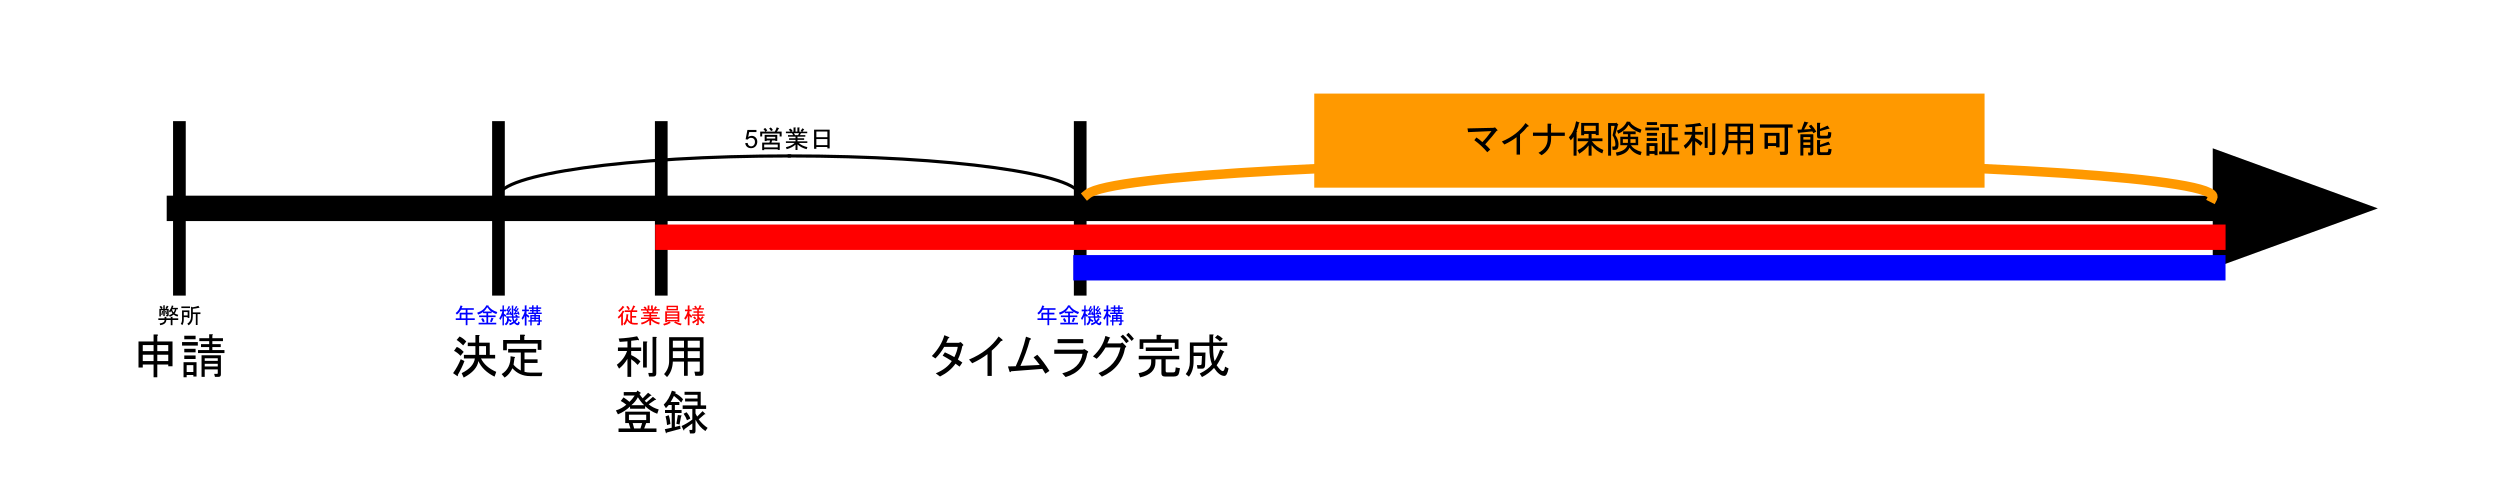 <svg version="1.1" viewBox="0.0 0.0 787.501 154.357" fill="none" stroke="none" stroke-linecap="square" stroke-miterlimit="10" xmlns:xlink="http://www.w3.org/1999/xlink" xmlns="http://www.w3.org/2000/svg"><clipPath id="p.0"><path d="m0 0l787.501 0l0 154.357l-787.501 0l0 -154.357z" clip-rule="nonzero"/></clipPath><g clip-path="url(#p.0)"><path fill="#000000" fill-opacity="0.0" d="m0 0l787.501 0l0 154.357l-787.501 0z" fill-rule="evenodd"/><path fill="#000000" fill-opacity="0.0" d="m56.512 65.642l692.504 0" fill-rule="evenodd"/><path stroke="#000000" stroke-width="8.0" stroke-linejoin="round" stroke-linecap="butt" d="m56.512 65.642l644.504 0" fill-rule="evenodd"/><path fill="#000000" stroke="#000000" stroke-width="8.0" stroke-linecap="butt" d="m701.016 78.855l36.305 -13.214l-36.305 -13.214z" fill-rule="evenodd"/><path fill="#000000" fill-opacity="0.0" d="m56.512 40.164l0 50.961" fill-rule="evenodd"/><path stroke="#000000" stroke-width="4.0" stroke-linejoin="round" stroke-linecap="butt" d="m56.512 40.164l0 50.961" fill-rule="evenodd"/><path fill="#000000" fill-opacity="0.0" d="m117.429 88.459l79.181 0l0 40.945l-79.181 0z" fill-rule="evenodd"/><path fill="#0000ff" d="m145.207 97.594q-0.516 0.906 -1.281 1.5l-0.391 -0.484q1.125 -0.828 1.531 -2.391l0.641 0.172q0.109 0.109 -0.094 0.141l-0.219 0.547l3.859 0l0 0.516l-2.0 0l0 0.922l1.641 0l0 0.531l-1.641 0l0 1.219l2.297 0l0 0.531l-2.297 0l0 1.641l-0.547 0l0 -1.641l-3.141 0l0 -0.531l1.234 0l0 -1.75l1.906 0l0 -0.922l-1.5 0zm0.141 2.672l1.359 0l0 -1.219l-1.359 0l0 1.219zm9.438 -2.125q-0.641 -0.391 -1.297 -1.375q-0.562 0.938 -1.172 1.375l2.469 0zm-1.562 3.531l0 -1.781l-2.297 0l0 -0.516l2.297 0l0 -0.719l-1.062 0l0 -0.375q-0.656 0.516 -1.562 0.812l-0.281 -0.594q2.109 -0.688 2.875 -2.328l0.688 0.078q0.141 0.031 -0.031 0.172q0.938 1.312 2.797 1.875l-0.312 0.641q-0.781 -0.281 -1.469 -0.75l0 0.469l-1.094 0l0 0.719l2.328 0l0 0.516l-2.328 0l0 1.781l2.547 0l0 0.516l-5.562 0l0 -0.516l2.469 0zm-1.094 -0.141q-0.281 -0.625 -0.547 -1.062l0.547 -0.281q0.297 0.438 0.547 1.047l-0.547 0.297zm2.219 -0.25q0.234 -0.484 0.453 -1.203l0.531 0.172q0.344 0.078 0.047 0.188q-0.188 0.516 -0.469 1.031l-0.562 -0.188zm4.812 -1.422q-0.312 -0.328 -0.422 -0.438l0 3.062l-0.453 0l0 -2.984q-0.25 0.766 -0.688 1.297l-0.328 -0.531q0.625 -0.891 0.984 -2.203l-0.766 0l0 -0.531l0.797 0l0 -1.312l0.438 0q0.219 0.031 0.016 0.172l0 1.141l0.641 0l0 0.531l-0.641 0l0 0.766q0.5 0.266 0.719 0.547l-0.297 0.484zm2.516 -1.453q0 0.656 0.047 1.234l0.734 0q-0.047 -0.219 -0.188 -0.406l0.516 -0.141q0.203 0.281 0.281 0.547l0.578 0l0 0.438l-1.891 0q0.078 0.547 0.266 0.953q0.359 -0.328 0.656 -0.844l0.469 0.25q0.172 0.109 -0.078 0.156q-0.359 0.547 -0.688 0.859q0.391 0.375 0.625 0.375q0.172 0 0.25 -0.578l0.469 0.281q-0.078 0.656 -0.391 0.844q-0.453 0.312 -1.359 -0.594q-0.578 0.438 -1.375 0.688l-0.234 -0.531q0.703 -0.188 1.281 -0.594q-0.297 -0.609 -0.359 -1.266l-1.016 0l0 0.406q0.5 0.172 0.938 0.5l-0.328 0.484q-0.219 -0.188 -0.609 -0.453q-0.125 0.922 -0.875 1.469l-0.438 -0.438q0.797 -0.469 0.766 -1.5l0 -0.469l-0.297 0l0 -0.438l1.828 0q-0.016 -0.266 -0.016 -0.469l-0.391 0.141l-0.047 -0.266l-1.125 0.156q-0.062 0.188 -0.109 0.078l-0.172 -0.516l0.281 0l0.328 -0.578l-0.578 -0.406l0.219 -0.359l0.078 0.062l0.531 -1.125l0.406 0.281q0.109 0.109 -0.062 0.109l-0.562 0.922l0.188 0.141l0.438 -0.734l0.359 0.234q0.109 0.109 -0.062 0.109l-0.844 1.312l0.578 -0.047l-0.172 -0.438l0.328 -0.141q0.219 0.328 0.359 0.875l0 -2.703l0.438 0q0.219 0.031 0.031 0.156l0 1.969zm1.5 0.438l-1.125 0.219q-0.047 0.203 -0.109 0.094l-0.156 -0.5l0.234 -0.031l0.328 -0.484l-0.656 -0.5l0.219 -0.328l0.109 0.094l0.547 -1.047l0.391 0.25q0.109 0.109 -0.062 0.109l-0.547 0.844l0.25 0.172l0.438 -0.688l0.359 0.188q0.109 0.109 -0.062 0.109l-0.875 1.266l0.609 -0.094l-0.172 -0.375l0.359 -0.078q0.281 0.406 0.406 0.953l-0.406 0.141l-0.078 -0.312zm1.094 1.422q0.766 -1.109 1.016 -2.234l-0.828 0l0 -0.516l0.844 0l0 -1.312l0.531 0q0.219 0.016 0.016 0.156l0 1.156l0.766 0l0 0.516l-0.766 0l0 0.875q0.5 0.297 0.906 0.656l-0.297 0.547q-0.391 -0.391 -0.609 -0.578l0 3.016l-0.547 0l0 -3.062q-0.156 0.562 -0.656 1.25l-0.375 -0.469zm3.219 2.25l-0.453 0l0 -1.203l-0.578 0l0 -0.438l0.578 0l0 -1.641l1.281 0l0 -0.328l-1.891 0l0 -0.438l1.172 0l0 -0.406l-0.703 0l0 -0.438l0.703 0l0 -0.359l-0.984 0l0 -0.438l0.984 0l0 -0.656l0.438 0q0.219 0.031 0.031 0.156l0 0.5l0.906 0l0 -0.656l0.438 0q0.219 0.031 0.031 0.156l0 0.5l1.031 0l0 0.438l-1.031 0l0 0.359l0.734 0l0 0.438l-0.734 0l0 0.406l1.203 0l0 0.438l-1.859 0l0 0.328l1.312 0l0 1.641l0.562 0l0 0.438l-0.562 0l0 0.766q0 0.359 -0.328 0.359l-0.531 0l-0.047 -0.516l0.359 0q0.078 0 0.078 -0.125l0 -0.484l-2.141 0l0 1.203zm0.578 -4.891l0.906 0l0 -0.359l-0.906 0l0 0.359zm0 0.844l0.906 0l0 -0.406l-0.906 0l0 0.406zm0.719 1.578l0.844 0l0 -0.375l-0.844 0l0 0.375zm-1.297 0l0.828 0l0 -0.375l-0.828 0l0 0.375zm0 0.828l0.828 0l0 -0.391l-0.828 0l0 0.391zm1.297 0l0.844 0l0 -0.391l-0.844 0l0 0.391z" fill-rule="nonzero"/><path fill="#000000" d="m146.301 113.727q-0.766 2.109 -2.109 4.406q0.172 0.406 -0.125 0.344l-1.344 -0.938q1.531 -2.172 2.406 -4.391l1.172 0.578zm4.625 -4.688l0 2.75l2.172 0l0 -2.75l-2.172 0zm4.859 9.609q-3.75 -1.875 -5.094 -4.922q-0.406 2.984 -4.625 5.219l-0.641 -1.406q3.797 -1.875 4.156 -4.625l-3.453 0l0 -1.125l3.625 0l0 -2.75l-2.406 0l0 -1.109l2.406 0l0 -2.406l1.109 0q0.469 0.062 0.062 0.359l0 2.047l3.344 0l0 3.859l1.703 0l0 1.125l-4.453 0q1.281 2.688 4.797 4.219l-0.531 1.516zm-10.719 -6.562q-1.0 -1.047 -2.047 -1.578l0.875 -1.234q1.062 0.406 2.172 1.578l-1.0 1.234zm0.828 -3.281q-1.062 -1.109 -2.062 -1.703l0.938 -1.109q1.125 0.531 2.109 1.578l-0.984 1.234zm12.125 9.031q2.875 -1.766 2.812 -5.625l1.344 0.234q0.172 0.172 -0.109 0.344l-0.297 2.109q0.875 1.062 2.281 1.812l0 -5.672l-3.984 0l0 -1.125l8.844 0l0 1.125l-3.688 0l0 2.156l4.109 0l0 1.125l-4.109 0l0 2.812q0.875 0.234 1.766 0.234l3.859 0l-0.234 1.109l-3.625 0q-3.406 0 -5.578 -2.469q-0.875 1.938 -2.453 2.938l-0.938 -1.109zm7.141 -10.734l5.391 0l0 3.109l-1.172 0l0 -1.984l-9.719 0l0 2.109l-1.172 0l0 -3.234l5.328 0l0 -1.688l1.297 0q0.578 0.109 0.047 0.469l0 1.219z" fill-rule="nonzero"/><path fill="#000000" fill-opacity="0.0" d="m157.015 40.164l0 50.961" fill-rule="evenodd"/><path stroke="#000000" stroke-width="4.0" stroke-linejoin="round" stroke-linecap="butt" d="m157.015 40.164l0 50.961" fill-rule="evenodd"/><path fill="#000000" fill-opacity="0.0" d="m16.927 88.459l79.181 0l0 40.945l-79.181 0z" fill-rule="evenodd"/><path fill="#000000" d="m51.845 99.812l0.516 0q0.219 0.016 0.031 0.156l0 0.297l1.391 0l0 -0.453l0.516 0q0.219 0.016 0.031 0.156l0 0.297l1.812 0l0 0.531l-1.812 0l0 1.641l-0.547 0l0 -1.641l-1.391 0q-0.031 1.359 -1.938 1.641l-0.141 -0.547q1.562 -0.219 1.531 -1.094l-1.969 0l0 -0.531l1.969 0l0 -0.453zm1.281 -0.578q0 0.406 -0.359 0.406l-0.344 0l-0.094 -0.438l0.25 0q0.078 0 0.078 -0.078l0 -1.391l-0.766 0l0 1.828l-0.453 0l0 -1.828l-0.766 0l0 1.938l-0.469 0l0 -2.375l0.547 0q-0.188 -0.328 -0.5 -0.641l0.438 -0.328q0.328 0.312 0.547 0.688l-0.375 0.281l0.578 0l0 -1.125l0.438 0q0.219 0.031 0.016 0.156l0 0.969l0.578 0l-0.328 -0.219l0.438 -0.797l0.469 0.266q0.156 0.109 -0.062 0.141l-0.406 0.609l0.547 0l0 1.938zm1.562 -0.141q-0.578 0.469 -1.203 0.688l-0.219 -0.5q0.625 -0.156 1.062 -0.547q-0.297 -0.438 -0.438 -0.766q-0.109 0.203 -0.328 0.469l-0.359 -0.406q0.656 -0.719 0.938 -1.812l0.469 0.141q0.156 0.078 -0.062 0.141q-0.047 0.266 -0.156 0.484l1.641 0l0 0.438l-0.469 0q-0.078 0.688 -0.547 1.297q0.266 0.234 1.125 0.453l-0.203 0.547q-0.734 -0.188 -1.25 -0.625zm-3.359 -1.094q0.125 0.062 0 0.109q-0.031 0.578 -0.203 1.172l-0.344 -0.156q0.219 -0.656 0.219 -1.172l0.328 0.047zm3.328 0.406q0.328 -0.344 0.438 -0.984l-0.922 0q0.109 0.609 0.484 0.984zm-2.438 0.609q0 -0.5 -0.219 -1.016l0.359 -0.109q0.188 0.406 0.219 1.016l-0.359 0.109zm8.484 -2.219q1.203 -0.188 1.797 -0.469l0.312 0.531q0.109 0.234 -0.172 0.109q-1.016 0.219 -1.906 0.297l0 1.141l2.406 0l0 0.531l-0.906 0l0 3.438l-0.547 0l0 -3.438l-0.953 0l0 0.844q0 1.797 -1.312 2.688l-0.422 -0.5q1.188 -0.719 1.188 -2.25l0 -3.109l0.516 0.188zm-1.047 0.984l0 2.375l-0.547 0l0 -0.266l-1.219 0l0 0.766q0 1.031 -0.438 1.75l-0.5 -0.375q0.391 -0.562 0.391 -1.406l0 -2.844l2.312 0zm-0.547 1.594l0 -1.078l-1.219 0l0 1.078l1.219 0zm-1.984 -2.328l0 -0.516l2.734 0l0 0.516l-2.734 0z" fill-rule="nonzero"/><path fill="#000000" d="m44.97 108.695l0 1.922l3.406 0l0 -1.922l-3.406 0zm0 5.031l3.406 0l0 -1.984l-3.406 0l0 1.984zm4.578 0l3.453 0l0 -1.984l-3.453 0l0 1.984zm0 -3.109l3.453 0l0 -1.922l-3.453 0l0 1.922zm-1.172 -3.047l0 -2.219l1.109 0q0.594 0.109 0.062 0.469l0 1.75l4.797 0l0 7.797l-1.344 0l0 -0.531l-3.453 0l0 4.0l-1.172 0l0 -4.0l-3.406 0l0 0.938l-1.344 0l0 -8.203l4.75 0zm21.203 10.375q0 0.766 -0.75 0.766l-1.125 0l-0.234 -0.938l0.891 0q0.234 0 0.234 -0.234l0 -1.172l-4.109 0l0 2.344l-1.0 0l0 -6.797l6.094 0l0 6.031zm-7.969 -12.188l0 1.109l-3.562 0l0 -1.109l3.562 0zm-4.266 3.109l0 -1.109l4.969 0l0 1.109l-4.969 0zm4.266 1.0l0 1.109l-3.562 0l0 -1.109l3.562 0zm0 2.109l0 1.109l-3.562 0l0 -1.109l3.562 0zm0.297 2.109l0 4.516l-1.0 0l0 -0.469l-2.109 0l0 0.703l-0.984 0l0 -4.75l4.094 0zm-1.0 0.938l-2.109 0l0 2.156l2.109 0l0 -2.156zm7.688 -0.422l-4.109 0l0 0.828l4.109 0l0 -0.828zm0.938 -6.203l0 0.938l-2.641 0l0 0.938l3.812 0l0 0.938l-8.328 0l0 -0.938l3.516 0l0 -0.938l-2.578 0l0 -0.938l2.578 0l0 -0.938l-3.109 0l0 -0.938l3.109 0l0 -1.234l0.938 0q0.469 0.062 0.062 0.359l0 0.875l3.344 0l0 0.938l-3.344 0l0 0.938l2.641 0zm-0.938 4.453l-4.109 0l0 0.812l4.109 0l0 -0.812z" fill-rule="nonzero"/><path fill="#000000" fill-opacity="0.0" d="m340.266 40.164l0 50.961" fill-rule="evenodd"/><path stroke="#000000" stroke-width="4.0" stroke-linejoin="round" stroke-linecap="butt" d="m340.266 40.164l0 50.961" fill-rule="evenodd"/><path fill="#000000" fill-opacity="0.0" d="m266.327 88.459l147.874 0l0 40.945l-147.874 0z" fill-rule="evenodd"/><path fill="#0000ff" d="m328.452 97.594q-0.516 0.906 -1.281 1.5l-0.391 -0.484q1.125 -0.828 1.531 -2.391l0.641 0.172q0.109 0.109 -0.094 0.141l-0.219 0.547l3.859 0l0 0.516l-2.0 0l0 0.922l1.641 0l0 0.531l-1.641 0l0 1.219l2.297 0l0 0.531l-2.297 0l0 1.641l-0.547 0l0 -1.641l-3.141 0l0 -0.531l1.234 0l0 -1.75l1.906 0l0 -0.922l-1.5 0zm0.141 2.672l1.359 0l0 -1.219l-1.359 0l0 1.219zm9.438 -2.125q-0.641 -0.391 -1.297 -1.375q-0.562 0.938 -1.172 1.375l2.469 0zm-1.562 3.531l0 -1.781l-2.297 0l0 -0.516l2.297 0l0 -0.719l-1.062 0l0 -0.375q-0.656 0.516 -1.562 0.812l-0.281 -0.594q2.109 -0.688 2.875 -2.328l0.688 0.078q0.141 0.031 -0.031 0.172q0.938 1.312 2.797 1.875l-0.312 0.641q-0.781 -0.281 -1.469 -0.75l0 0.469l-1.094 0l0 0.719l2.328 0l0 0.516l-2.328 0l0 1.781l2.547 0l0 0.516l-5.562 0l0 -0.516l2.469 0zm-1.094 -0.141q-0.281 -0.625 -0.547 -1.062l0.547 -0.281q0.297 0.438 0.547 1.047l-0.547 0.297zm2.219 -0.25q0.234 -0.484 0.453 -1.203l0.531 0.172q0.344 0.078 0.047 0.188q-0.188 0.516 -0.469 1.031l-0.562 -0.188zm4.812 -1.422q-0.312 -0.328 -0.422 -0.438l0 3.062l-0.453 0l0 -2.984q-0.25 0.766 -0.688 1.297l-0.328 -0.531q0.625 -0.891 0.984 -2.203l-0.766 0l0 -0.531l0.797 0l0 -1.312l0.438 0q0.219 0.031 0.016 0.172l0 1.141l0.641 0l0 0.531l-0.641 0l0 0.766q0.5 0.266 0.719 0.547l-0.297 0.484zm2.516 -1.453q0 0.656 0.047 1.234l0.734 0q-0.047 -0.219 -0.188 -0.406l0.516 -0.141q0.203 0.281 0.281 0.547l0.578 0l0 0.438l-1.891 0q0.078 0.547 0.266 0.953q0.359 -0.328 0.656 -0.844l0.469 0.25q0.172 0.109 -0.078 0.156q-0.359 0.547 -0.688 0.859q0.391 0.375 0.625 0.375q0.172 0 0.25 -0.578l0.469 0.281q-0.078 0.656 -0.391 0.844q-0.453 0.312 -1.359 -0.594q-0.578 0.438 -1.375 0.688l-0.234 -0.531q0.703 -0.188 1.281 -0.594q-0.297 -0.609 -0.359 -1.266l-1.016 0l0 0.406q0.5 0.172 0.938 0.5l-0.328 0.484q-0.219 -0.188 -0.609 -0.453q-0.125 0.922 -0.875 1.469l-0.438 -0.438q0.797 -0.469 0.766 -1.5l0 -0.469l-0.297 0l0 -0.438l1.828 0q-0.016 -0.266 -0.016 -0.469l-0.391 0.141l-0.047 -0.266l-1.125 0.156q-0.062 0.188 -0.109 0.078l-0.172 -0.516l0.281 0l0.328 -0.578l-0.578 -0.406l0.219 -0.359l0.078 0.062l0.531 -1.125l0.406 0.281q0.109 0.109 -0.062 0.109l-0.562 0.922l0.188 0.141l0.438 -0.734l0.359 0.234q0.109 0.109 -0.062 0.109l-0.844 1.312l0.578 -0.047l-0.172 -0.438l0.328 -0.141q0.219 0.328 0.359 0.875l0 -2.703l0.438 0q0.219 0.031 0.031 0.156l0 1.969zm1.5 0.438l-1.125 0.219q-0.047 0.203 -0.109 0.094l-0.156 -0.5l0.234 -0.031l0.328 -0.484l-0.656 -0.5l0.219 -0.328l0.109 0.094l0.547 -1.047l0.391 0.25q0.109 0.109 -0.062 0.109l-0.547 0.844l0.25 0.172l0.438 -0.688l0.359 0.188q0.109 0.109 -0.062 0.109l-0.875 1.266l0.609 -0.094l-0.172 -0.375l0.359 -0.078q0.281 0.406 0.406 0.953l-0.406 0.141l-0.078 -0.312zm1.094 1.422q0.766 -1.109 1.016 -2.234l-0.828 0l0 -0.516l0.844 0l0 -1.312l0.531 0q0.219 0.016 0.016 0.156l0 1.156l0.766 0l0 0.516l-0.766 0l0 0.875q0.5 0.297 0.906 0.656l-0.297 0.547q-0.391 -0.391 -0.609 -0.578l0 3.016l-0.547 0l0 -3.062q-0.156 0.562 -0.656 1.25l-0.375 -0.469zm3.219 2.25l-0.453 0l0 -1.203l-0.578 0l0 -0.438l0.578 0l0 -1.641l1.281 0l0 -0.328l-1.891 0l0 -0.438l1.172 0l0 -0.406l-0.703 0l0 -0.438l0.703 0l0 -0.359l-0.984 0l0 -0.438l0.984 0l0 -0.656l0.438 0q0.219 0.031 0.031 0.156l0 0.5l0.906 0l0 -0.656l0.438 0q0.219 0.031 0.031 0.156l0 0.5l1.031 0l0 0.438l-1.031 0l0 0.359l0.734 0l0 0.438l-0.734 0l0 0.406l1.203 0l0 0.438l-1.859 0l0 0.328l1.312 0l0 1.641l0.562 0l0 0.438l-0.562 0l0 0.766q0 0.359 -0.328 0.359l-0.531 0l-0.047 -0.516l0.359 0q0.078 0 0.078 -0.125l0 -0.484l-2.141 0l0 1.203zm0.578 -4.891l0.906 0l0 -0.359l-0.906 0l0 0.359zm0 0.844l0.906 0l0 -0.406l-0.906 0l0 0.406zm0.719 1.578l0.844 0l0 -0.375l-0.844 0l0 0.375zm-1.297 0l0.828 0l0 -0.375l-0.828 0l0 0.375zm0 0.828l0.828 0l0 -0.391l-0.828 0l0 0.391zm1.297 0l0.844 0l0 -0.391l-0.844 0l0 0.391z" fill-rule="nonzero"/><path fill="#000000" d="m298.641 106.633q-0.234 0.703 -0.594 1.359l3.922 0l0.656 -0.234l0.75 0.75q0.234 0.297 -0.234 0.469q-0.469 2.344 -1.406 4.281l1.406 0.938l-0.875 1.297l-1.281 -0.938q-1.703 2.453 -4.875 4.047l-1.344 -1.0q3.516 -1.469 5.047 -3.875q-1.469 -0.938 -2.875 -1.703l0.703 -1.047q1.812 0.812 2.984 1.516q0.875 -1.812 1.062 -3.219l-4.281 0q-1.109 2.0 -2.75 3.641l-1.125 -0.766q3.0 -3.109 3.938 -6.562l1.406 0.578q0.469 0.234 -0.234 0.469zm6.609 6.625q6.156 -2.578 9.328 -7.266l1.109 0.938q0.469 0.359 -0.406 0.531q-1.125 1.469 -2.875 2.984l0 7.969l-1.344 0l0 -6.859q-2.062 1.594 -4.812 2.875l-1.0 -1.172zm12.254 2.172l2.453 -0.062q2.109 -4.562 3.234 -9.312l1.344 0.469q0.531 0.344 -0.125 0.531q-1.109 4.156 -2.984 8.203l6.094 -0.297q-1.234 -1.641 -1.938 -2.406l1.172 -0.812q2.0 2.156 3.812 5.094l-1.281 0.875l-0.938 -1.516l-9.844 0.75q-0.359 0.594 -0.531 0l-0.469 -1.516zm17.102 2.172q5.688 -1.469 6.391 -6.156l-8.906 0l0 -1.297l8.969 0l0.531 -0.172l1.047 0.641q0.359 0.297 -0.109 0.531q-0.938 5.859 -6.859 7.625l-1.062 -1.172zm6.625 -9.5l-8.078 0l0 -1.281l8.078 0l0 1.281zm13.191 1.406q-1.125 6.391 -7.328 9.141l-1.062 -1.109q5.75 -2.344 6.922 -8.094l-4.688 0q-1.344 2.234 -2.812 3.578l-1.172 -0.766q3.047 -2.75 3.922 -6.438l1.344 0.469q0.359 0.172 -0.109 0.344q-0.234 0.766 -0.641 1.531l4.219 0l0.516 -0.297l1.062 1.062q0.406 0.406 -0.172 0.578zm0.344 -1.406q-0.938 -1.344 -1.812 -2.047l0.766 -0.641q0.984 0.875 1.875 2.047l-0.828 0.641zm1.703 -0.703q-0.938 -1.172 -1.703 -1.875l0.703 -0.703q0.875 0.828 1.703 1.875l-0.703 0.703zm9.199 -0.531l5.562 0l0 3.047l-1.172 0l0 -1.922l-9.906 0l0 1.922l-1.172 0l0 -3.047l5.344 0l0 -1.406l1.281 0q0.594 0.125 0.062 0.469l0 0.938zm-4.75 2.578l8.266 0l0 1.125l-8.266 0l0 -1.125zm-2.219 2.641l12.766 0l0 1.109l-4.281 0l0 3.641q0 0.469 0.422 0.469l1.984 0q0.594 0 0.641 -0.594l0.125 -0.984l1.344 0.281l-0.297 1.469q-0.234 1.125 -1.578 1.125l-2.922 0q-1.062 0 -1.062 -1.0l0 -4.406l-1.875 0l0 0.938q0 3.703 -4.859 4.75l-0.469 -1.344q3.984 -0.641 3.984 -3.453l0 -0.891l-3.922 0l0 -1.109zm23.906 1.703q0.984 -1.531 1.75 -3.75l1.109 0.641q0.422 0.234 -0.109 0.359q-0.875 2.156 -2.109 4.031q1.281 1.828 1.938 1.828q0.516 0 0.703 -1.406l1.109 0.578q-0.469 2.344 -1.297 2.344q-1.641 0 -3.281 -2.516q-1.641 1.812 -3.797 2.875l-0.703 -1.109q2.75 -1.359 3.859 -2.875q-0.812 -2.0 -0.812 -5.281l0 -0.531l-4.984 0l0 2.062l3.75 0l-0.125 3.984q-0.047 1.109 -0.875 1.109l-1.516 0l-0.188 -1.109l1.0 0q0.469 0 0.469 -0.469l0.125 -2.406l-2.641 0l0 1.703q0 2.922 -1.469 4.797l-1.0 -0.812q1.297 -1.594 1.297 -3.812l0 -6.156l6.156 0l0 -2.516l1.109 0q0.469 0.062 0.062 0.344l0 2.172l4.453 0l0 1.109l-4.453 0l0 0.531q0 2.75 0.469 4.281zm0.938 -8.266q0.938 0.469 1.641 1.172l-0.891 0.875q-0.578 -0.641 -1.578 -1.219l0.828 -0.828z" fill-rule="nonzero"/><path fill="#000000" fill-opacity="0.0" d="m248.634 49.119l0 0c-50.601 0 -91.622 5.746 -91.622 12.835l91.622 0z" fill-rule="evenodd"/><path fill="#000000" fill-opacity="0.0" d="m248.634 49.119l0 0c-50.601 0 -91.622 5.746 -91.622 12.835" fill-rule="evenodd"/><path stroke="#000000" stroke-width="1.0" stroke-linejoin="round" stroke-linecap="butt" d="m248.634 49.119l0 0c-50.601 0 -91.622 5.746 -91.622 12.835" fill-rule="evenodd"/><path fill="#000000" fill-opacity="0.0" d="m248.634 49.119l0 0c50.601 0 91.622 5.655 91.622 12.63l-91.622 0z" fill-rule="evenodd"/><path fill="#000000" fill-opacity="0.0" d="m248.634 49.119l0 0c50.601 0 91.622 5.655 91.622 12.63" fill-rule="evenodd"/><path stroke="#000000" stroke-width="1.0" stroke-linejoin="round" stroke-linecap="butt" d="m248.634 49.119l0 0c50.601 0 91.622 5.655 91.622 12.63" fill-rule="evenodd"/><path fill="#000000" fill-opacity="0.0" d="m209.054 31.903l79.181 0l0 24.787l-79.181 0z" fill-rule="evenodd"/><path fill="#000000" d="m234.748 45.083l0.75 -0.062q0.078 0.531 0.375 0.812q0.297 0.266 0.719 0.266q0.516 0 0.859 -0.375q0.359 -0.391 0.359 -1.016q0 -0.609 -0.344 -0.953q-0.344 -0.344 -0.891 -0.344q-0.328 0 -0.609 0.156q-0.266 0.141 -0.422 0.391l-0.672 -0.078l0.562 -2.953l2.844 0l0 0.672l-2.281 0l-0.312 1.547q0.516 -0.359 1.078 -0.359q0.75 0 1.266 0.516q0.516 0.516 0.516 1.344q0 0.766 -0.453 1.344q-0.547 0.688 -1.5 0.688q-0.781 0 -1.281 -0.438q-0.484 -0.438 -0.562 -1.156z" fill-rule="nonzero"/><path fill="#000000" d="m244.995 47.24l0 -0.219l-4.281 0l0 0.281l-0.625 0l0 -2.375l2.281 0l0.219 -0.688l-1.094 0l0 0.188l-0.625 0l0 -1.938l3.969 0l0 1.906l-0.625 0l0 -0.156l-1.0 0l-0.219 0.688l2.625 0l0 2.312l-0.625 0zm1.219 -5.781l0 1.531l-0.625 0l0 -0.938l-5.5 0l0 0.938l-0.625 0l0 -1.531l1.594 0q-0.156 -0.375 -0.562 -0.781l0.531 -0.375q0.406 0.344 0.656 0.812l-0.531 0.344l2.906 0q0.375 -0.531 0.594 -1.344l0.719 0.25q0.188 0.094 -0.094 0.188q-0.25 0.531 -0.562 0.906l1.5 0zm-3.438 -1.312q0.344 0.25 0.688 0.812l-0.562 0.344q-0.312 -0.5 -0.625 -0.812l0.5 -0.344zm1.438 2.938l-2.719 0l0 0.562l2.719 0l0 -0.562zm-3.5 3.344l4.281 0l0 -0.906l-4.281 0l0 0.906zm6.844 -0.062q1.75 -0.406 2.75 -1.344l-2.75 0l0 -0.5l3.031 0l0 -0.469l-2.031 0l0 -0.5l2.031 0l0 -0.5l-2.375 0l0 -0.5l1.625 0l-0.344 -0.594l-1.938 0l0 -0.5l1.469 0q-0.219 -0.312 -0.562 -0.594l0.469 -0.375q0.375 0.219 0.719 0.688l-0.344 0.281l0.656 0l0 -1.312l0.594 0q0.25 0.031 0.031 0.188l0 1.125l0.594 0l0 -1.312l0.594 0q0.25 0.031 0.031 0.188l0 1.125l0.75 0l-0.344 -0.25q0.312 -0.438 0.562 -0.812l0.469 0.312q0.219 0.125 -0.031 0.156q-0.156 0.281 -0.438 0.594l1.5 0l0 0.5l-1.969 0l-0.344 0.594l1.719 0l0 0.5l-2.469 0l0 0.5l2.094 0l0 0.5l-2.094 0l0 0.469l3.094 0l0 0.5l-2.719 0q1.094 0.969 2.75 1.312l-0.25 0.656q-1.719 -0.438 -2.875 -1.5l0 1.75l-0.625 0l0 -1.688q-1.094 0.969 -2.781 1.438l-0.25 -0.625zm2.875 -3.812l0.969 0l0.312 -0.594l-1.625 0l0.344 0.594zm6.719 4.312l-0.719 0l0 -6.031l4.906 0l0 5.906l-0.719 0l0 -0.438l-3.469 0l0 0.562zm3.469 -3.656l0 -1.781l-3.469 0l0 1.781l3.469 0zm0 2.5l0 -1.906l-3.469 0l0 1.906l3.469 0z" fill-rule="nonzero"/><path fill="#000000" fill-opacity="0.0" d="m342.081 84.354l354.961 0" fill-rule="evenodd"/><path stroke="#0000ff" stroke-width="8.0" stroke-linejoin="round" stroke-linecap="butt" d="m342.081 84.354l354.961 0" fill-rule="evenodd"/><path fill="#000000" fill-opacity="0.0" d="m208.299 40.164l0 50.961" fill-rule="evenodd"/><path stroke="#000000" stroke-width="4.0" stroke-linejoin="round" stroke-linecap="butt" d="m208.299 40.164l0 50.961" fill-rule="evenodd"/><path fill="#000000" fill-opacity="0.0" d="m168.713 88.459l79.181 0l0 58.74l-79.181 0z" fill-rule="evenodd"/><path fill="#ff0000" d="m197.882 99.234q-0.016 0.469 -0.125 1.125q0.188 0.547 0.781 0.984l0 -3.062l-1.75 0l0 -0.531l2.0 0q0.5 -0.844 0.656 -1.531l0.609 0.219q0.188 0.094 -0.062 0.172q-0.328 0.625 -0.656 1.141l1.391 0l0 0.531l-1.641 0l0 1.25l1.312 0l0 0.516l-1.312 0l0 1.531q0.281 0.141 0.875 0.141l0.969 0l-0.094 0.531l-1.031 0q-1.453 0 -2.219 -1.266q-0.297 0.875 -0.812 1.453l-0.438 -0.438q0.984 -1.078 1.0 -3.047l0.609 0.109q0.078 0.094 -0.062 0.172zm-3.141 -1.391q0.938 -0.719 1.391 -1.516l0.5 0.359q0.109 0.172 -0.078 0.141q-0.469 0.688 -1.453 1.469l-0.359 -0.453zm0.938 1.766q-0.391 0.438 -0.766 0.766l-0.328 -0.484q1.031 -0.844 1.578 -2.078l0.5 0.297q0.109 0.109 -0.094 0.141q-0.078 0.188 -0.344 0.594l0 3.641l-0.547 0l0 -2.875zm2.047 -3.25q0.438 0.359 0.688 1.016l-0.531 0.266q-0.156 -0.562 -0.625 -1.0l0.469 -0.281zm4.188 5.312q1.531 -0.359 2.406 -1.188l-2.406 0l0 -0.438l2.641 0l0 -0.406l-1.766 0l0 -0.438l1.766 0l0 -0.438l-2.078 0l0 -0.438l1.422 0l-0.297 -0.516l-1.688 0l0 -0.438l1.281 0q-0.188 -0.281 -0.5 -0.516l0.422 -0.328q0.328 0.188 0.625 0.594l-0.297 0.25l0.562 0l0 -1.156l0.531 0q0.219 0.031 0.016 0.172l0 0.984l0.531 0l0 -1.156l0.516 0q0.219 0.031 0.031 0.172l0 0.984l0.656 0l-0.312 -0.219q0.281 -0.391 0.5 -0.719l0.406 0.281q0.188 0.109 -0.031 0.141q-0.125 0.234 -0.375 0.516l1.312 0l0 0.438l-1.719 0l-0.312 0.516l1.516 0l0 0.438l-2.172 0l0 0.438l1.844 0l0 0.438l-1.844 0l0 0.406l2.719 0l0 0.438l-2.391 0q0.969 0.859 2.406 1.156l-0.219 0.578q-1.5 -0.391 -2.516 -1.312l0 1.531l-0.547 0l0 -1.484q-0.953 0.844 -2.422 1.266l-0.219 -0.547zm2.516 -3.344l0.844 0l0.266 -0.516l-1.422 0l0.312 0.516zm6.672 3.453q-0.719 0.469 -1.922 0.766l-0.266 -0.516q1.109 -0.234 1.969 -0.75l0.375 0.391q0 0.109 -0.156 0.109zm-1.016 -0.312l-0.547 0l0 -3.391l4.453 0l0 3.312l-0.547 0l0 -0.156l-3.359 0l0 0.234zm2.656 -0.188q1.0 0.5 1.969 0.688l-0.25 0.516q-1.047 -0.219 -2.156 -0.875l0.438 -0.328zm0.703 -2.266l0 -0.5l-3.359 0l0 0.5l3.359 0zm0 0.438l-3.359 0l0 0.469l3.359 0l0 -0.469zm0 1.344l0 -0.438l-3.359 0l0 0.438l3.359 0zm0.109 -4.484l0 1.438l-3.578 0l0 -1.438l3.578 0zm-0.469 1.0l0 -0.562l-2.641 0l0 0.562l2.641 0zm4.906 4.078q1.0 -0.438 1.656 -1.031l0 -0.875l-1.656 0l0 -0.438l1.656 0l0 -0.531l-1.203 0l0 -0.438l1.203 0l0 -0.562l-1.531 0l0 -0.438l0.969 0q-0.172 -0.25 -0.422 -0.469l0.359 -0.328q0.25 0.188 0.547 0.547l-0.266 0.25l0.734 0l0.375 -0.938l0.547 0.188q0.109 0.109 -0.078 0.141l-0.359 0.609l1.203 0l0 0.438l-1.609 0l0 0.562l1.281 0l0 0.438l-1.281 0l0 0.531l1.812 0l0 0.438l-1.812 0l0 0.156q0.188 0.391 0.5 0.719q0.297 -0.281 0.562 -0.75l0.469 0.328q0.141 0.141 -0.078 0.109q-0.281 0.328 -0.625 0.656q0.297 0.328 1.031 0.828l-0.375 0.469q-0.875 -0.609 -1.484 -1.531l0 1.531q0 0.406 -0.297 0.406l-0.516 0l-0.094 -0.438l0.328 0q0.109 0 0.109 -0.109l0 -0.906q-0.453 0.469 -1.219 0.875q0 0.219 -0.109 0.094l-0.328 -0.531zm0.875 -0.766q-0.172 -0.328 -0.531 -0.656l0.422 -0.297q0.344 0.266 0.562 0.656l-0.453 0.297zm-1.672 -1.797q0.469 0.375 0.844 0.766l-0.328 0.547q-0.266 -0.359 -0.516 -0.609l0 2.938l-0.547 0l0 -2.984q-0.297 0.766 -0.719 1.25l-0.406 -0.469q0.766 -0.984 1.062 -2.234l-0.812 0l0 -0.516l0.875 0l0 -1.297l0.516 0q0.219 0.031 0.031 0.172l0 1.125l0.688 0l0 0.516l-0.688 0l0 0.797z" fill-rule="nonzero"/><path fill="#000000" d="m194.648 110.57l0 -1.125l3.0 0l0 -1.922l-2.469 0.172l-0.297 -1.062q3.281 -0.172 5.812 -0.703l0.578 1.0q0.062 0.406 -0.344 0.172l-2.109 0.234l0 2.109l3.156 0l0 1.125l-3.156 0l0 1.281q1.812 0.828 2.922 2.0l-0.875 1.109q-0.875 -1.0 -2.047 -1.812l0 5.562l-1.172 0l0 -5.688q-1.0 1.766 -2.641 3.109l-0.703 -1.234q2.344 -1.75 3.219 -4.328l-2.875 0zm12.016 -4.453q0.469 0.047 0.062 0.344l0 11.203q0 0.938 -0.938 0.938l-1.344 0l-0.234 -1.125l1.172 0q0.172 0 0.172 -0.172l0 -11.188l1.109 0zm-2.984 1.453q0.469 0.062 0.062 0.359l0 7.844l-1.172 0l0 -8.203l1.109 0zm16.75 6.328l-3.797 0l0 4.469l-1.172 0l0 -4.469l-3.516 0q-0.125 3.047 -1.828 4.875l-0.938 -0.938q1.594 -1.766 1.594 -4.109l0 -7.5l10.828 0l0 11.188q0 0.953 -0.938 0.953l-1.641 0l-0.281 -1.297l1.453 0q0.234 0 0.234 -0.234l0 -2.938zm-8.484 -3.281l0 2.172l3.516 0l0 -2.172l-3.516 0zm0 -3.281l0 2.172l3.516 0l0 -2.172l-3.516 0zm4.688 3.281l0 2.172l3.797 0l0 -2.172l-3.797 0zm0 -3.281l0 2.172l3.797 0l0 -2.172l-3.797 0z" fill-rule="nonzero"/><path fill="#000000" d="m201.445 124.124q0.359 0.641 1.0 1.344l1.703 -1.75l1.0 0.75q0.172 0.297 -0.234 0.188l-1.828 1.578l0.531 0.531l2.047 -1.766l0.938 0.766q0.234 0.297 -0.234 0.172l-2.047 1.406q1.297 1.109 3.172 1.641l-0.469 1.344q-2.109 -0.75 -3.812 -2.391l0 0.813l-4.75 0l0 -0.703q-1.641 1.578 -3.812 2.469l-0.641 -1.234q2.0 -0.641 3.281 -1.813q-0.812 -0.656 -1.75 -1.172l0.875 -1.125q1.0 0.656 1.875 1.406q0.875 -0.812 1.641 -1.984l-3.453 0l0 -1.109l4.031 0l0.234 -0.469l1.0 0.641q0.359 0.234 -0.172 0.297l-0.125 0.172zm1.469 3.516q-1.0 -0.938 -1.984 -2.516q-0.703 1.406 -2.062 2.516l4.047 0zm-0.641 5.625l-2.984 0l0.469 1.703l1.984 0l0.531 -1.703zm2.453 -3.578l0 3.578l-1.172 0l-0.641 1.703l3.875 0l0 1.109l-11.953 0l0 -1.109l3.75 0l-0.531 -1.703l-1.109 0l0 -3.578l7.781 0zm-1.172 2.641l0 -1.703l-5.438 0l0 1.703l5.438 0zm6.562 1.578q-0.109 -1.469 -0.469 -2.75l1.0 -0.359q0.406 1.125 0.531 2.766l-1.062 0.344zm4.406 -2.688q-0.188 1.219 -0.469 2.516l-1.0 -0.234q0.172 -0.828 0.469 -2.75l1.109 0.109q0.172 0.172 -0.109 0.359zm-5.109 3.984l2.172 -0.469l0 -4.641l-2.109 0l0 -0.938l2.109 0l0 -1.578l-0.938 0q-0.406 0.531 -0.875 1l-0.703 -1.109q1.703 -1.641 2.578 -4.406l1.172 0.359q0.234 0.234 -0.172 0.297l-0.062 0.109q1.406 0.641 2.578 1.938l-0.594 1.047q-0.703 -0.875 -2.281 -2.109q-0.297 0.703 -1.047 1.938l2.75 0l0 0.938l-1.406 0l0 1.578l2.109 0l0 0.938l-2.109 0l0 4.406l1.641 -0.422l0.172 1.0l-4.391 1.172q-0.125 0.422 -0.234 0.188l-0.359 -1.234zm10.672 -3.109q1.281 1.703 2.812 2.688l-0.703 1.0q-1.938 -1.281 -3.109 -3.578l0 3.531q0 0.812 -0.703 0.812l-1.047 0l-0.188 -1.109l0.703 0q0.234 0 0.234 -0.234l0 -1.828q-1.172 0.891 -2.516 1.828q-0.062 0.703 -0.297 0.234l-0.578 -1.234q1.984 -0.938 3.391 -2.047l0 -3.344l-3.047 0l0 -1.109l4.688 0l0 -1.234l-3.922 0l0 -0.938l3.922 0l0 -1.172l-4.094 0l0 -0.938l5.094 0l0 4.281l1.703 0l0 1.109l-3.344 0l0 1.406q0 0.109 0.531 1.0l1.703 -1.703l0.812 0.812q0.234 0.234 -0.234 0.188l-1.812 1.578zm-3.688 0.297q-0.297 -0.938 -1.062 -2.062l0.938 -0.469q0.938 1.125 1.172 2.0l-1.047 0.531z" fill-rule="nonzero"/><path fill="#000000" fill-opacity="0.0" d="m210.381 74.738l486.677 0" fill-rule="evenodd"/><path stroke="#ff0000" stroke-width="8.0" stroke-linejoin="round" stroke-linecap="butt" d="m210.381 74.738l486.677 0" fill-rule="evenodd"/><path fill="#000000" fill-opacity="0.0" d="m342.592 61.135l0 0c7.219 -5.926 90.012 -10.411 186.383 -10.096c96.371 0.315 170.996 5.314 167.995 11.254l-177.394 -0.34z" fill-rule="evenodd"/><path fill="#000000" fill-opacity="0.0" d="m342.592 61.135l0 0c7.219 -5.926 90.012 -10.411 186.383 -10.096c96.371 0.315 170.996 5.314 167.995 11.254" fill-rule="evenodd"/><path stroke="#ff9900" stroke-width="3.0" stroke-linejoin="round" stroke-linecap="butt" d="m342.592 61.135l0 0c7.219 -5.926 90.012 -10.411 186.383 -10.096c96.371 0.315 170.996 5.314 167.995 11.254" fill-rule="evenodd"/><path fill="#ff9900" d="m413.988 29.477l211.15 0l0 29.638l-211.15 0z" fill-rule="evenodd"/><path fill="#000000" d="m467.836 45.466q0.984 0.938 1.594 1.641l-0.938 0.844q-1.781 -2.109 -4.078 -3.797l0.656 -0.844q0.844 0.516 1.875 1.453q1.406 -1.406 2.859 -3.469l-7.359 0.328l-0.188 -1.172l8.203 -0.188l0.469 -0.141l0.703 0.75q0.234 0.375 -0.188 0.328q-1.172 1.547 -3.609 4.266zm5.25 -0.891q4.922 -2.062 7.453 -5.812l0.891 0.75q0.375 0.281 -0.328 0.422q-0.891 1.172 -2.297 2.391l0 6.375l-1.078 0l0 -5.484q-1.641 1.266 -3.844 2.297l-0.797 -0.938zm15.469 -2.812l4.359 0l0 1.031l-4.312 0l0 0.844q0 3.469 -3.0 5.25l-0.984 -0.75q2.906 -1.5 2.906 -4.5l0 -0.844l-4.641 0l0 -1.031l4.594 0l0 -2.812l0.938 0q0.516 0.047 0.141 0.375l0 2.438zm11.859 4.031q-0.984 1.359 -2.953 2.625l-0.516 -1.125q2.016 -0.891 3.422 -2.812l-3.375 0l0 -0.891l3.422 0l0 -1.406l-1.406 0l0 0.422l-0.938 0l0 -3.891l5.531 0l0 3.844l-0.938 0l0 -0.375l-1.312 0l0 1.406l3.422 0l0 0.891l-3.328 0q1.312 1.828 3.609 2.766l-0.328 1.078q-1.969 -0.75 -3.375 -2.578l0 3.281l-0.938 0l0 -3.234zm-3.047 -6.984q-0.141 1.031 -0.75 2.438l0.141 0.094q0.188 0.188 -0.141 0.234l0 7.453l-0.938 0l0 -5.953q-0.375 0.609 -0.891 1.125l-0.609 -0.938q1.688 -1.641 2.297 -5.062l1.031 0.375q0.188 0.188 -0.141 0.234zm1.641 0.797l0 1.688l3.656 0l0 -1.688l-3.656 0zm10.312 1.547q2.156 -0.797 3.141 -2.859l1.125 0.094q0.141 0.094 -0.094 0.234q1.219 1.453 3.562 2.203l-0.328 1.031q-2.625 -0.891 -3.75 -2.578q-0.891 1.781 -3.234 2.859l-0.422 -0.984zm-0.469 4.172q-0.094 -1.453 -0.891 -2.719l0.656 -2.953l-1.125 0l0 9.375l-0.938 0l0 -10.266l2.391 0l0.188 -0.141l0.656 0.656l-0.188 0.188l-0.797 3.047q0.984 1.453 1.031 2.812q0.047 1.875 -1.078 1.875l-0.797 0l-0.094 -1.031l0.562 0q0.469 0 0.422 -0.844zm4.453 1.172q-0.844 2.062 -4.031 2.578l-0.281 -1.031q3.047 -0.469 3.656 -2.297l-2.25 0l0 -2.672l2.391 0l0 -0.797l-1.5 0l0 -0.891l3.937 0l0 0.891l-1.641 0l0 0.797l2.438 0l0 2.672l-2.25 0q0.844 1.406 3.328 2.109l-0.328 1.031q-2.297 -0.562 -3.469 -2.391zm0.281 -1.5l1.641 0l0 -1.172l-1.641 0l0 1.172zm-2.391 0l1.594 0l0 -1.172l-1.594 0l0 1.172zm10.781 -6.516l0 0.891l-3.234 0l0 -0.891l3.234 0zm0.609 1.688l0 0.891l-4.312 0l0 -0.891l4.312 0zm-3.844 1.688l3.234 0l0 0.891l-3.234 0l0 -0.891zm0 1.641l3.234 0l0 0.891l-3.234 0l0 -0.891zm0.844 2.484l0 1.594l1.594 0l0 -1.594l-1.594 0zm1.594 2.484l-1.594 0l0 0.562l-0.938 0l0 -3.938l3.469 0l0 3.797l-0.938 0l0 -0.422zm1.781 -9.375l5.578 0l0 0.891l-1.969 0l0 3.328l1.922 0l0 0.891l-1.922 0l0 3.516l2.391 0l0 0.891l-6.328 0l0 -0.891l0.891 0l0 -5.812l0.891 0q0.375 0.047 0.047 0.281l0 5.531l1.172 0l0 -7.734l-2.672 0l0 -0.891zm7.688 3.328l0 -0.891l2.391 0l0 -1.547l-1.969 0.141l-0.234 -0.844q2.625 -0.141 4.641 -0.562l0.469 0.797q0.047 0.328 -0.281 0.141l-1.688 0.188l0 1.688l2.531 0l0 0.891l-2.531 0l0 1.031q1.453 0.656 2.344 1.594l-0.703 0.891q-0.703 -0.797 -1.641 -1.453l0 4.453l-0.938 0l0 -4.547q-0.797 1.406 -2.109 2.484l-0.562 -0.984q1.875 -1.406 2.578 -3.469l-2.297 0zm9.609 -3.562q0.375 0.047 0.047 0.281l0 8.953q0 0.75 -0.75 0.75l-1.078 0l-0.188 -0.891l0.938 0q0.141 0 0.141 -0.141l0 -8.953l0.891 0zm-2.391 1.172q0.375 0.047 0.047 0.281l0 6.281l-0.938 0l0 -6.562l0.891 0zm13.406 5.062l-3.047 0l0 3.562l-0.938 0l0 -3.562l-2.812 0q-0.094 2.438 -1.453 3.891l-0.75 -0.75q1.266 -1.406 1.266 -3.281l0 -6.0l8.672 0l0 8.953q0 0.75 -0.75 0.75l-1.312 0l-0.234 -1.031l1.172 0q0.188 0 0.188 -0.188l0 -2.344zm-6.797 -2.625l0 1.734l2.812 0l0 -1.734l-2.812 0zm0 -2.625l0 1.734l2.812 0l0 -1.734l-2.812 0zm3.75 2.625l0 1.734l3.047 0l0 -1.734l-3.047 0zm0 -2.625l0 1.734l3.047 0l0 -1.734l-3.047 0zm6.141 -0.656l10.312 0l0 1.031l-1.453 0l0 7.688q0 0.891 -0.844 0.891l-1.594 0l-0.188 -1.031l1.359 0q0.188 0 0.188 -0.188l0 -7.359l-7.781 0l0 -1.031zm6.188 7.219l-1.078 0l0 -0.422l-2.578 0l0 0.891l-1.078 0l0 -5.016l4.734 0l0 4.547zm-1.078 -3.656l-2.578 0l0 2.344l2.578 0l0 -2.344zm11.062 -3.469q0.891 0.984 1.594 2.156l-0.891 0.516l-0.375 -0.562l-4.172 0.422q-0.047 0.328 -0.234 0.141l-0.281 -1.125l1.266 0l0.938 -2.531l1.172 0.281q0.188 0.188 -0.141 0.234l-1.125 1.969l2.203 -0.141l-0.703 -0.938l0.75 -0.422zm-2.484 3.891l0 0.797l2.203 0l0 -0.797l-2.203 0zm0 1.688l0 0.797l2.203 0l0 -0.797l-2.203 0zm3.141 -2.578l0 5.906q0 0.75 -0.75 0.75l-0.797 0l-0.141 -0.891l0.609 0q0.141 0 0.141 -0.141l0 -1.359l-2.203 0l0 2.438l-0.938 0l0 -6.703l4.078 0zm2.062 1.828q0.375 0.047 0.047 0.281l0 1.219l2.672 -0.984l0.469 0.797q0.047 0.328 -0.281 0.141l-2.859 0.75l0 1.312q0 0.328 0.281 0.328l1.875 0q0.328 0 0.375 -0.328l0.141 -0.797l0.984 0.188l-0.188 1.078q-0.141 0.75 -0.797 0.75l-2.766 0q-0.844 0 -0.844 -0.797l0 -3.938l0.891 0zm3.0 -3.703q0.047 0.328 -0.281 0.141l-2.672 0.75l0 1.125q0 0.328 0.281 0.328l1.875 0q0.281 0 0.328 -0.375l0.094 -0.844l0.984 0.188l-0.094 1.031q-0.094 0.891 -0.891 0.891l-2.672 0q-0.844 0 -0.844 -0.797l0 -4.172l0.891 0q0.375 0.047 0.047 0.281l0 1.641l2.391 -1.031l0.562 0.844z" fill-rule="nonzero"/></g></svg>